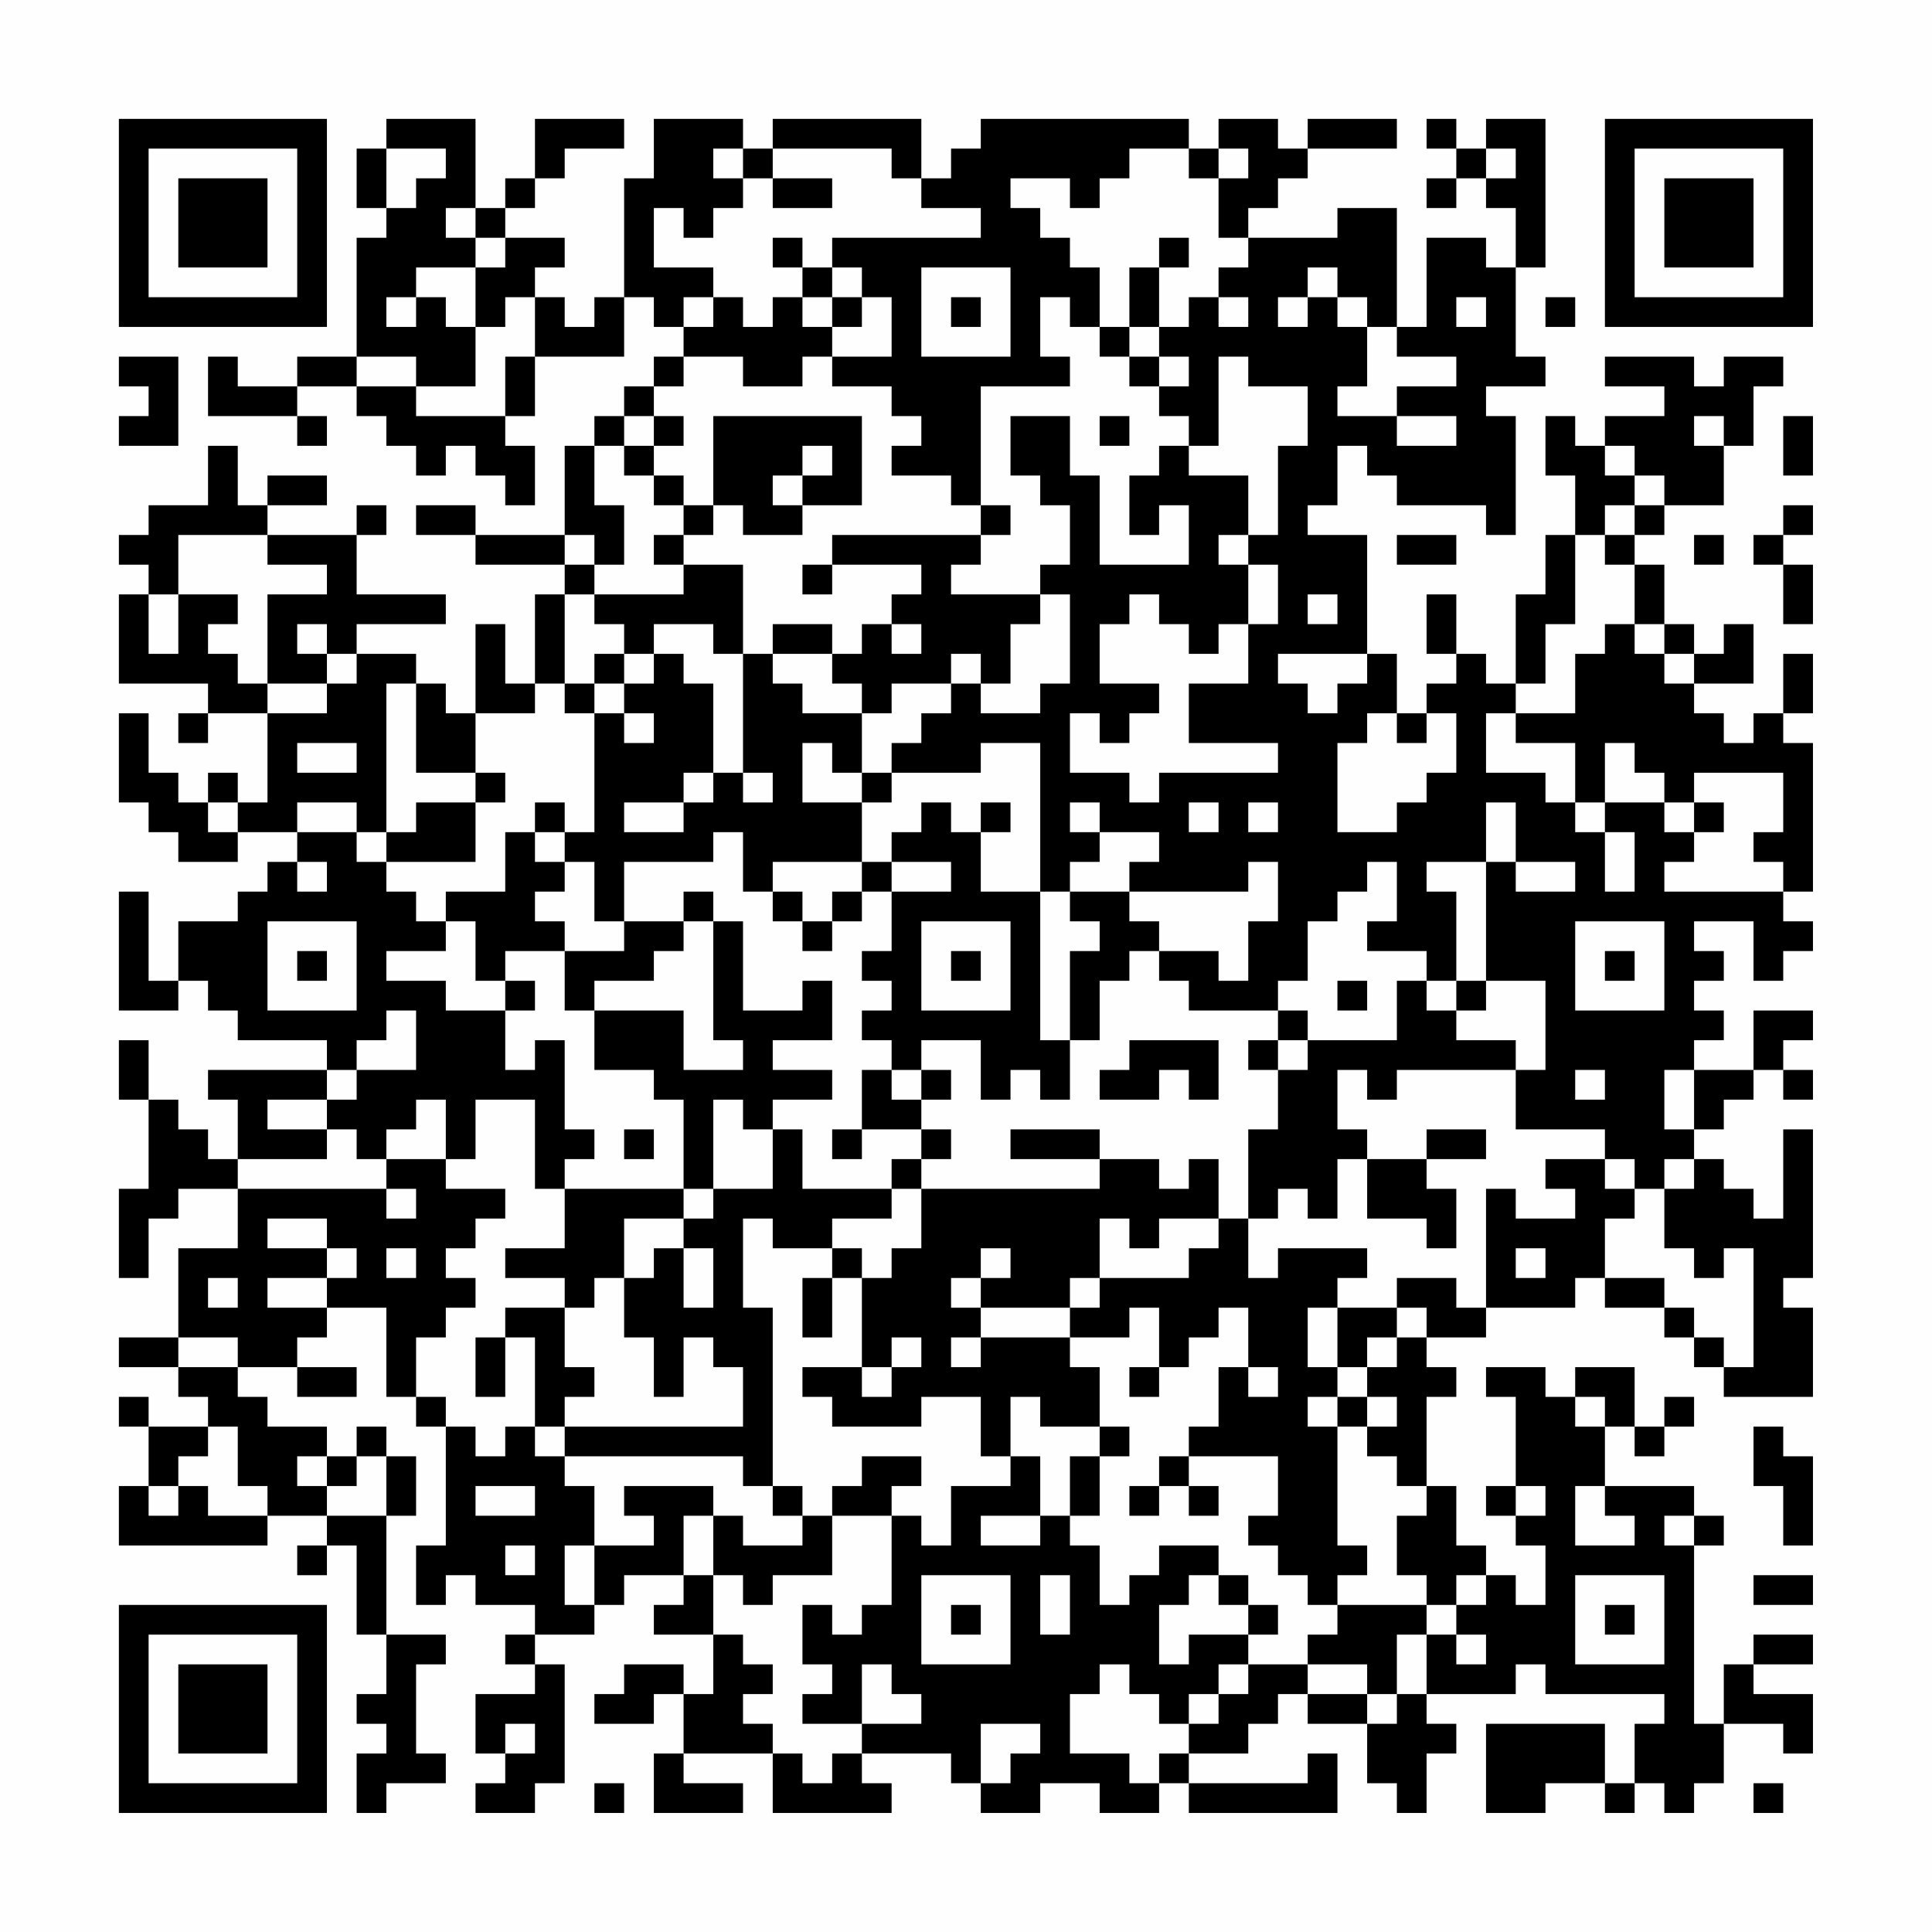 <?xml version="1.0" encoding="UTF-8"?>
<svg xmlns="http://www.w3.org/2000/svg" version="1.1" width="300" height="300" viewBox="0 0 300 300"><rect x="0" y="0" width="300" height="300" fill="#fefefe"/><g transform="scale(4.615)"><g transform="translate(4,4)"><path fill-rule="evenodd" d="M9 0L9 1L8 1L8 3L9 3L9 4L8 4L8 8L6 8L6 9L4 9L4 8L3 8L3 10L6 10L6 11L7 11L7 10L6 10L6 9L8 9L8 10L9 10L9 11L10 11L10 12L11 12L11 11L12 11L12 12L13 12L13 13L14 13L14 11L13 11L13 10L14 10L14 8L17 8L17 6L18 6L18 7L19 7L19 8L18 8L18 9L17 9L17 10L16 10L16 11L15 11L15 14L12 14L12 13L10 13L10 14L12 14L12 15L15 15L15 16L14 16L14 19L13 19L13 17L12 17L12 20L11 20L11 19L10 19L10 18L8 18L8 17L11 17L11 16L8 16L8 14L9 14L9 13L8 13L8 14L5 14L5 13L7 13L7 12L5 12L5 13L4 13L4 11L3 11L3 13L1 13L1 14L0 14L0 15L1 15L1 16L0 16L0 19L3 19L3 20L2 20L2 21L3 21L3 20L5 20L5 23L4 23L4 22L3 22L3 23L2 23L2 22L1 22L1 20L0 20L0 23L1 23L1 24L2 24L2 25L4 25L4 24L6 24L6 25L5 25L5 26L4 26L4 27L2 27L2 29L1 29L1 26L0 26L0 30L2 30L2 29L3 29L3 30L4 30L4 31L7 31L7 32L3 32L3 33L4 33L4 35L3 35L3 34L2 34L2 33L1 33L1 31L0 31L0 33L1 33L1 36L0 36L0 39L1 39L1 37L2 37L2 36L4 36L4 38L2 38L2 41L0 41L0 42L2 42L2 43L3 43L3 44L1 44L1 43L0 43L0 44L1 44L1 46L0 46L0 48L5 48L5 47L7 47L7 48L6 48L6 49L7 49L7 48L8 48L8 51L9 51L9 53L8 53L8 54L9 54L9 55L8 55L8 57L9 57L9 56L11 56L11 55L10 55L10 52L11 52L11 51L9 51L9 47L10 47L10 45L9 45L9 44L8 44L8 45L7 45L7 44L5 44L5 43L4 43L4 42L6 42L6 43L8 43L8 42L6 42L6 41L7 41L7 40L9 40L9 43L10 43L10 44L11 44L11 48L10 48L10 50L11 50L11 49L12 49L12 50L14 50L14 51L13 51L13 52L14 52L14 53L12 53L12 55L13 55L13 56L12 56L12 57L14 57L14 56L15 56L15 52L14 52L14 51L16 51L16 50L17 50L17 49L19 49L19 50L18 50L18 51L20 51L20 53L19 53L19 52L17 52L17 53L16 53L16 54L18 54L18 53L19 53L19 55L18 55L18 57L21 57L21 56L19 56L19 55L22 55L22 57L26 57L26 56L25 56L25 55L28 55L28 56L29 56L29 57L31 57L31 56L33 56L33 57L35 57L35 56L36 56L36 57L41 57L41 55L40 55L40 56L36 56L36 55L38 55L38 54L39 54L39 53L40 53L40 54L42 54L42 56L43 56L43 57L44 57L44 55L45 55L45 54L44 54L44 53L47 53L47 52L48 52L48 53L52 53L52 54L51 54L51 56L50 56L50 54L46 54L46 57L48 57L48 56L50 56L50 57L51 57L51 56L52 56L52 57L53 57L53 56L54 56L54 54L56 54L56 55L57 55L57 53L55 53L55 52L57 52L57 51L55 51L55 52L54 52L54 54L53 54L53 48L54 48L54 47L53 47L53 46L50 46L50 44L51 44L51 45L52 45L52 44L53 44L53 43L52 43L52 44L51 44L51 42L49 42L49 43L48 43L48 42L46 42L46 43L47 43L47 46L46 46L46 47L47 47L47 48L48 48L48 50L47 50L47 49L46 49L46 48L45 48L45 46L44 46L44 43L45 43L45 42L44 42L44 41L46 41L46 40L49 40L49 39L50 39L50 40L52 40L52 41L53 41L53 42L54 42L54 43L57 43L57 40L56 40L56 39L57 39L57 34L56 34L56 37L55 37L55 36L54 36L54 35L53 35L53 34L54 34L54 33L55 33L55 32L56 32L56 33L57 33L57 32L56 32L56 31L57 31L57 30L55 30L55 32L53 32L53 31L54 31L54 30L53 30L53 29L54 29L54 28L53 28L53 27L55 27L55 29L56 29L56 28L57 28L57 27L56 27L56 26L57 26L57 21L56 21L56 20L57 20L57 18L56 18L56 20L55 20L55 21L54 21L54 20L53 20L53 19L55 19L55 17L54 17L54 18L53 18L53 17L52 17L52 15L51 15L51 14L52 14L52 13L54 13L54 11L55 11L55 9L56 9L56 8L54 8L54 9L53 9L53 8L50 8L50 9L52 9L52 10L50 10L50 11L49 11L49 10L48 10L48 12L49 12L49 14L48 14L48 16L47 16L47 19L46 19L46 18L45 18L45 16L44 16L44 18L45 18L45 19L44 19L44 20L43 20L43 18L42 18L42 14L40 14L40 13L41 13L41 11L42 11L42 12L43 12L43 13L46 13L46 14L47 14L47 10L46 10L46 9L48 9L48 8L47 8L47 5L48 5L48 0L46 0L46 1L45 1L45 0L44 0L44 1L45 1L45 2L44 2L44 3L45 3L45 2L46 2L46 3L47 3L47 5L46 5L46 4L44 4L44 7L43 7L43 3L41 3L41 4L38 4L38 3L39 3L39 2L40 2L40 1L43 1L43 0L40 0L40 1L39 1L39 0L37 0L37 1L36 1L36 0L29 0L29 1L28 1L28 2L27 2L27 0L22 0L22 1L21 1L21 0L18 0L18 2L17 2L17 6L16 6L16 7L15 7L15 6L14 6L14 5L15 5L15 4L13 4L13 3L14 3L14 2L15 2L15 1L17 1L17 0L14 0L14 2L13 2L13 3L12 3L12 0ZM9 1L9 3L10 3L10 2L11 2L11 1ZM20 1L20 2L21 2L21 3L20 3L20 4L19 4L19 3L18 3L18 5L20 5L20 6L19 6L19 7L20 7L20 6L21 6L21 7L22 7L22 6L23 6L23 7L24 7L24 8L23 8L23 9L21 9L21 8L19 8L19 9L18 9L18 10L17 10L17 11L16 11L16 13L17 13L17 15L16 15L16 14L15 14L15 15L16 15L16 16L15 16L15 19L14 19L14 20L12 20L12 22L10 22L10 19L9 19L9 24L8 24L8 23L6 23L6 24L8 24L8 25L9 25L9 26L10 26L10 27L11 27L11 28L9 28L9 29L11 29L11 30L13 30L13 32L14 32L14 31L15 31L15 34L16 34L16 35L15 35L15 36L14 36L14 33L12 33L12 35L11 35L11 33L10 33L10 34L9 34L9 35L8 35L8 34L7 34L7 33L8 33L8 32L10 32L10 30L9 30L9 31L8 31L8 32L7 32L7 33L5 33L5 34L7 34L7 35L4 35L4 36L9 36L9 37L10 37L10 36L9 36L9 35L11 35L11 36L13 36L13 37L12 37L12 38L11 38L11 39L12 39L12 40L11 40L11 41L10 41L10 43L11 43L11 44L12 44L12 45L13 45L13 44L14 44L14 45L15 45L15 46L16 46L16 48L15 48L15 50L16 50L16 48L18 48L18 47L17 47L17 46L20 46L20 47L19 47L19 49L20 49L20 51L21 51L21 52L22 52L22 53L21 53L21 54L22 54L22 55L23 55L23 56L24 56L24 55L25 55L25 54L27 54L27 53L26 53L26 52L25 52L25 54L23 54L23 53L24 53L24 52L23 52L23 50L24 50L24 51L25 51L25 50L26 50L26 47L27 47L27 48L28 48L28 46L30 46L30 45L31 45L31 47L29 47L29 48L31 48L31 47L32 47L32 48L33 48L33 50L34 50L34 49L35 49L35 48L37 48L37 49L36 49L36 50L35 50L35 52L36 52L36 51L38 51L38 52L37 52L37 53L36 53L36 54L35 54L35 53L34 53L34 52L33 52L33 53L32 53L32 55L34 55L34 56L35 56L35 55L36 55L36 54L37 54L37 53L38 53L38 52L40 52L40 53L42 53L42 54L43 54L43 53L44 53L44 51L45 51L45 52L46 52L46 51L45 51L45 50L46 50L46 49L45 49L45 50L44 50L44 49L43 49L43 47L44 47L44 46L43 46L43 45L42 45L42 44L43 44L43 43L42 43L42 42L43 42L43 41L44 41L44 40L43 40L43 39L45 39L45 40L46 40L46 36L47 36L47 37L49 37L49 36L48 36L48 35L50 35L50 36L51 36L51 37L50 37L50 39L52 39L52 40L53 40L53 41L54 41L54 42L55 42L55 38L54 38L54 39L53 39L53 38L52 38L52 36L53 36L53 35L52 35L52 36L51 36L51 35L50 35L50 34L47 34L47 32L48 32L48 29L46 29L46 25L47 25L47 26L49 26L49 25L47 25L47 23L46 23L46 25L44 25L44 26L45 26L45 29L44 29L44 28L42 28L42 27L43 27L43 25L42 25L42 26L41 26L41 27L40 27L40 29L39 29L39 30L36 30L36 29L35 29L35 28L37 28L37 29L38 29L38 27L39 27L39 25L38 25L38 26L34 26L34 25L35 25L35 24L33 24L33 23L32 23L32 24L33 24L33 25L32 25L32 26L31 26L31 21L29 21L29 22L26 22L26 21L27 21L27 20L28 20L28 19L29 19L29 20L31 20L31 19L32 19L32 16L31 16L31 15L32 15L32 13L31 13L31 12L30 12L30 10L32 10L32 12L33 12L33 15L36 15L36 13L35 13L35 14L34 14L34 12L35 12L35 11L36 11L36 12L38 12L38 14L37 14L37 15L38 15L38 17L37 17L37 18L36 18L36 17L35 17L35 16L34 16L34 17L33 17L33 19L35 19L35 20L34 20L34 21L33 21L33 20L32 20L32 22L34 22L34 23L35 23L35 22L39 22L39 21L36 21L36 19L38 19L38 17L39 17L39 15L38 15L38 14L39 14L39 11L40 11L40 9L38 9L38 8L37 8L37 11L36 11L36 10L35 10L35 9L36 9L36 8L35 8L35 7L36 7L36 6L37 6L37 7L38 7L38 6L37 6L37 5L38 5L38 4L37 4L37 2L38 2L38 1L37 1L37 2L36 2L36 1L34 1L34 2L33 2L33 3L32 3L32 2L30 2L30 3L31 3L31 4L32 4L32 5L33 5L33 7L32 7L32 6L31 6L31 8L32 8L32 9L29 9L29 13L28 13L28 12L26 12L26 11L27 11L27 10L26 10L26 9L24 9L24 8L26 8L26 6L25 6L25 5L24 5L24 4L29 4L29 3L27 3L27 2L26 2L26 1L22 1L22 2L21 2L21 1ZM46 1L46 2L47 2L47 1ZM22 2L22 3L24 3L24 2ZM11 3L11 4L12 4L12 5L10 5L10 6L9 6L9 7L10 7L10 6L11 6L11 7L12 7L12 9L10 9L10 8L8 8L8 9L10 9L10 10L13 10L13 8L14 8L14 6L13 6L13 7L12 7L12 5L13 5L13 4L12 4L12 3ZM22 4L22 5L23 5L23 6L24 6L24 7L25 7L25 6L24 6L24 5L23 5L23 4ZM35 4L35 5L34 5L34 7L33 7L33 8L34 8L34 9L35 9L35 8L34 8L34 7L35 7L35 5L36 5L36 4ZM27 5L27 8L30 8L30 5ZM40 5L40 6L39 6L39 7L40 7L40 6L41 6L41 7L42 7L42 9L41 9L41 10L43 10L43 11L45 11L45 10L43 10L43 9L45 9L45 8L43 8L43 7L42 7L42 6L41 6L41 5ZM28 6L28 7L29 7L29 6ZM45 6L45 7L46 7L46 6ZM48 6L48 7L49 7L49 6ZM0 8L0 9L1 9L1 10L0 10L0 11L2 11L2 8ZM18 10L18 11L17 11L17 12L18 12L18 13L19 13L19 14L18 14L18 15L19 15L19 16L16 16L16 17L17 17L17 18L16 18L16 19L15 19L15 20L16 20L16 24L15 24L15 23L14 23L14 24L13 24L13 26L11 26L11 27L12 27L12 29L13 29L13 30L14 30L14 29L13 29L13 28L15 28L15 30L16 30L16 32L18 32L18 33L19 33L19 36L15 36L15 38L13 38L13 39L15 39L15 40L13 40L13 41L12 41L12 43L13 43L13 41L14 41L14 44L15 44L15 45L21 45L21 46L22 46L22 47L23 47L23 48L21 48L21 47L20 47L20 49L21 49L21 50L22 50L22 49L24 49L24 47L26 47L26 46L27 46L27 45L25 45L25 46L24 46L24 47L23 47L23 46L22 46L22 40L21 40L21 37L22 37L22 38L24 38L24 39L23 39L23 41L24 41L24 39L25 39L25 42L23 42L23 43L24 43L24 44L27 44L27 43L29 43L29 45L30 45L30 43L31 43L31 44L33 44L33 45L32 45L32 47L33 47L33 45L34 45L34 44L33 44L33 42L32 42L32 41L34 41L34 40L35 40L35 42L34 42L34 43L35 43L35 42L36 42L36 41L37 41L37 40L38 40L38 42L37 42L37 44L36 44L36 45L35 45L35 46L34 46L34 47L35 47L35 46L36 46L36 47L37 47L37 46L36 46L36 45L39 45L39 47L38 47L38 48L39 48L39 49L40 49L40 50L41 50L41 51L40 51L40 52L42 52L42 53L43 53L43 51L44 51L44 50L41 50L41 49L42 49L42 48L41 48L41 44L42 44L42 43L41 43L41 42L42 42L42 41L43 41L43 40L41 40L41 39L42 39L42 38L39 38L39 39L38 39L38 37L39 37L39 36L40 36L40 37L41 37L41 35L42 35L42 37L44 37L44 38L45 38L45 36L44 36L44 35L46 35L46 34L44 34L44 35L42 35L42 34L41 34L41 32L42 32L42 33L43 33L43 32L47 32L47 31L45 31L45 30L46 30L46 29L45 29L45 30L44 30L44 29L43 29L43 31L40 31L40 30L39 30L39 31L38 31L38 32L39 32L39 34L38 34L38 37L37 37L37 35L36 35L36 36L35 36L35 35L33 35L33 34L30 34L30 35L33 35L33 36L27 36L27 35L28 35L28 34L27 34L27 33L28 33L28 32L27 32L27 31L29 31L29 33L30 33L30 32L31 32L31 33L32 33L32 31L33 31L33 29L34 29L34 28L35 28L35 27L34 27L34 26L32 26L32 27L33 27L33 28L32 28L32 31L31 31L31 26L29 26L29 24L30 24L30 23L29 23L29 24L28 24L28 23L27 23L27 24L26 24L26 25L25 25L25 23L26 23L26 22L25 22L25 20L26 20L26 19L28 19L28 18L29 18L29 19L30 19L30 17L31 17L31 16L28 16L28 15L29 15L29 14L30 14L30 13L29 13L29 14L24 14L24 15L23 15L23 16L24 16L24 15L27 15L27 16L26 16L26 17L25 17L25 18L24 18L24 17L22 17L22 18L21 18L21 15L19 15L19 14L20 14L20 13L21 13L21 14L23 14L23 13L25 13L25 10L20 10L20 13L19 13L19 12L18 12L18 11L19 11L19 10ZM33 10L33 11L34 11L34 10ZM53 10L53 11L54 11L54 10ZM56 10L56 12L57 12L57 10ZM23 11L23 12L22 12L22 13L23 13L23 12L24 12L24 11ZM50 11L50 12L51 12L51 13L50 13L50 14L49 14L49 17L48 17L48 19L47 19L47 20L46 20L46 22L48 22L48 23L49 23L49 24L50 24L50 26L51 26L51 24L50 24L50 23L52 23L52 24L53 24L53 25L52 25L52 26L56 26L56 25L55 25L55 24L56 24L56 22L53 22L53 23L52 23L52 22L51 22L51 21L50 21L50 23L49 23L49 21L47 21L47 20L49 20L49 18L50 18L50 17L51 17L51 18L52 18L52 19L53 19L53 18L52 18L52 17L51 17L51 15L50 15L50 14L51 14L51 13L52 13L52 12L51 12L51 11ZM56 13L56 14L55 14L55 15L56 15L56 17L57 17L57 15L56 15L56 14L57 14L57 13ZM2 14L2 16L1 16L1 18L2 18L2 16L4 16L4 17L3 17L3 18L4 18L4 19L5 19L5 20L7 20L7 19L8 19L8 18L7 18L7 17L6 17L6 18L7 18L7 19L5 19L5 16L7 16L7 15L5 15L5 14ZM43 14L43 15L45 15L45 14ZM53 14L53 15L54 15L54 14ZM40 16L40 17L41 17L41 16ZM18 17L18 18L17 18L17 19L16 19L16 20L17 20L17 21L18 21L18 20L17 20L17 19L18 19L18 18L19 18L19 19L20 19L20 22L19 22L19 23L17 23L17 24L19 24L19 23L20 23L20 22L21 22L21 23L22 23L22 22L21 22L21 18L20 18L20 17ZM26 17L26 18L27 18L27 17ZM22 18L22 19L23 19L23 20L25 20L25 19L24 19L24 18ZM39 18L39 19L40 19L40 20L41 20L41 19L42 19L42 18ZM42 20L42 21L41 21L41 24L43 24L43 23L44 23L44 22L45 22L45 20L44 20L44 21L43 21L43 20ZM6 21L6 22L8 22L8 21ZM23 21L23 23L25 23L25 22L24 22L24 21ZM12 22L12 23L10 23L10 24L9 24L9 25L12 25L12 23L13 23L13 22ZM3 23L3 24L4 24L4 23ZM36 23L36 24L37 24L37 23ZM38 23L38 24L39 24L39 23ZM53 23L53 24L54 24L54 23ZM14 24L14 25L15 25L15 26L14 26L14 27L15 27L15 28L17 28L17 27L19 27L19 28L18 28L18 29L16 29L16 30L19 30L19 32L21 32L21 31L20 31L20 27L21 27L21 30L23 30L23 29L24 29L24 31L22 31L22 32L24 32L24 33L22 33L22 34L21 34L21 33L20 33L20 36L19 36L19 37L17 37L17 39L16 39L16 40L15 40L15 42L16 42L16 43L15 43L15 44L21 44L21 42L20 42L20 41L19 41L19 43L18 43L18 41L17 41L17 39L18 39L18 38L19 38L19 40L20 40L20 38L19 38L19 37L20 37L20 36L22 36L22 34L23 34L23 36L26 36L26 37L24 37L24 38L25 38L25 39L26 39L26 38L27 38L27 36L26 36L26 35L27 35L27 34L25 34L25 32L26 32L26 33L27 33L27 32L26 32L26 31L25 31L25 30L26 30L26 29L25 29L25 28L26 28L26 26L28 26L28 25L26 25L26 26L25 26L25 25L22 25L22 26L21 26L21 24L20 24L20 25L17 25L17 27L16 27L16 25L15 25L15 24ZM6 25L6 26L7 26L7 25ZM19 26L19 27L20 27L20 26ZM22 26L22 27L23 27L23 28L24 28L24 27L25 27L25 26L24 26L24 27L23 27L23 26ZM5 27L5 30L8 30L8 27ZM27 27L27 30L30 30L30 27ZM49 27L49 30L52 30L52 27ZM6 28L6 29L7 29L7 28ZM28 28L28 29L29 29L29 28ZM50 28L50 29L51 29L51 28ZM41 29L41 30L42 30L42 29ZM34 31L34 32L33 32L33 33L35 33L35 32L36 32L36 33L37 33L37 31ZM39 31L39 32L40 32L40 31ZM49 32L49 33L50 33L50 32ZM52 32L52 34L53 34L53 32ZM17 34L17 35L18 35L18 34ZM24 34L24 35L25 35L25 34ZM5 37L5 38L7 38L7 39L5 39L5 40L7 40L7 39L8 39L8 38L7 38L7 37ZM33 37L33 39L32 39L32 40L29 40L29 39L30 39L30 38L29 38L29 39L28 39L28 40L29 40L29 41L28 41L28 42L29 42L29 41L32 41L32 40L33 40L33 39L36 39L36 38L37 38L37 37L35 37L35 38L34 38L34 37ZM9 38L9 39L10 39L10 38ZM47 38L47 39L48 39L48 38ZM3 39L3 40L4 40L4 39ZM40 40L40 42L41 42L41 40ZM2 41L2 42L4 42L4 41ZM26 41L26 42L25 42L25 43L26 43L26 42L27 42L27 41ZM38 42L38 43L39 43L39 42ZM40 43L40 44L41 44L41 43ZM49 43L49 44L50 44L50 43ZM3 44L3 45L2 45L2 46L1 46L1 47L2 47L2 46L3 46L3 47L5 47L5 46L4 46L4 44ZM55 44L55 46L56 46L56 48L57 48L57 45L56 45L56 44ZM6 45L6 46L7 46L7 47L9 47L9 45L8 45L8 46L7 46L7 45ZM12 46L12 47L14 47L14 46ZM47 46L47 47L48 47L48 46ZM49 46L49 48L51 48L51 47L50 47L50 46ZM52 47L52 48L53 48L53 47ZM13 48L13 49L14 49L14 48ZM27 49L27 52L30 52L30 49ZM31 49L31 51L32 51L32 49ZM37 49L37 50L38 50L38 51L39 51L39 50L38 50L38 49ZM49 49L49 52L52 52L52 49ZM55 49L55 50L57 50L57 49ZM28 50L28 51L29 51L29 50ZM50 50L50 51L51 51L51 50ZM13 54L13 55L14 55L14 54ZM29 54L29 56L30 56L30 55L31 55L31 54ZM16 56L16 57L17 57L17 56ZM55 56L55 57L56 57L56 56ZM0 0L0 7L7 7L7 0ZM1 1L1 6L6 6L6 1ZM2 2L2 5L5 5L5 2ZM50 0L50 7L57 7L57 0ZM51 1L51 6L56 6L56 1ZM52 2L52 5L55 5L55 2ZM0 50L0 57L7 57L7 50ZM1 51L1 56L6 56L6 51ZM2 52L2 55L5 55L5 52Z" fill="#000000"/></g></g></svg>
